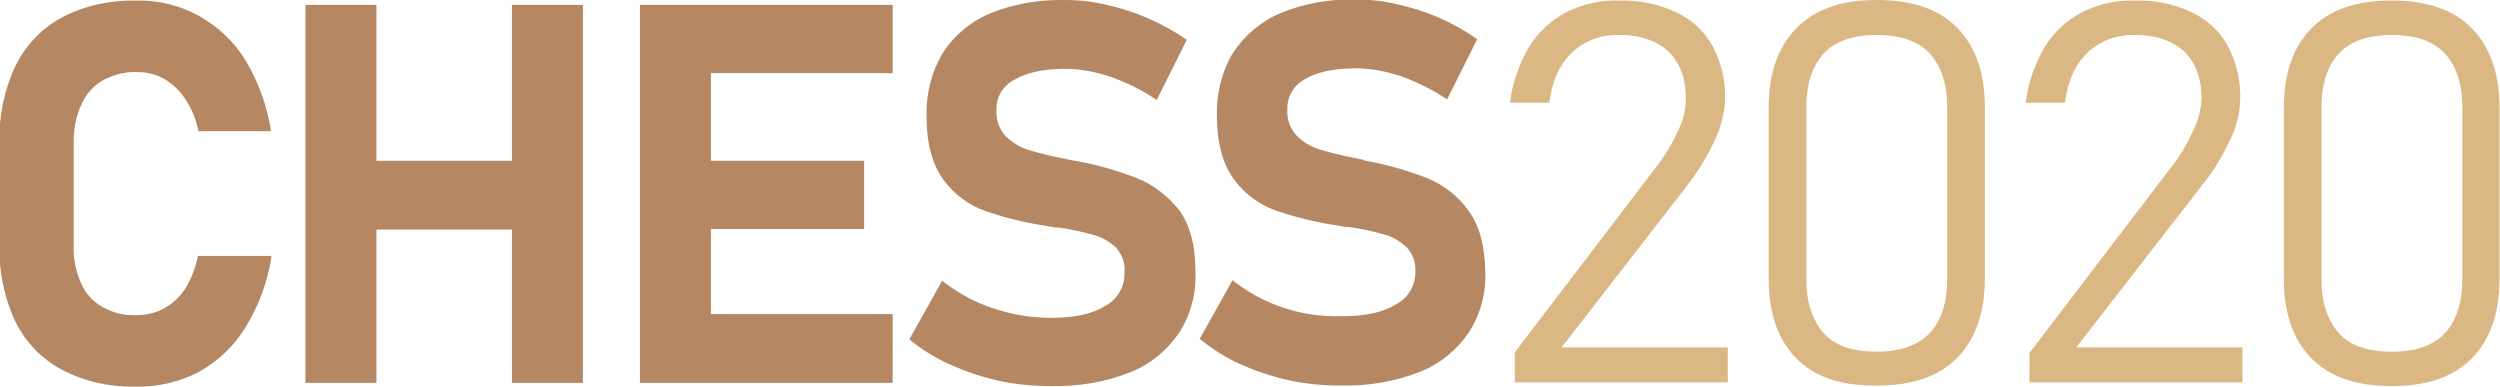 <?xml version="1.0" encoding="utf-8"?>
<!-- Generator: Adobe Illustrator 25.0.0, SVG Export Plug-In . SVG Version: 6.00 Build 0)  -->
<svg version="1.1" id="Layer_1" xmlns="http://www.w3.org/2000/svg" xmlns:xlink="http://www.w3.org/1999/xlink" x="0px" y="0px"
	 viewBox="0 0 464.9 71.9" style="enable-background:new 0 0 464.9 71.9;" xml:space="preserve">
<style type="text/css">
	.st0{fill:#B58863;}
	.st1{fill:#DBB783;}
	.st2{display:none;fill:#DBB783;}
</style>
<path class="st0" d="M13.7,26.4v19.3c-0.1,2.4,0.4,4.8,1.4,7c0.8,1.9,2.2,3.4,4,4.4c1.9,1.1,4.1,1.6,6.3,1.5c1.8,0,3.6-0.4,5.2-1.3
	c1.6-0.9,2.9-2.2,3.9-3.7c1.1-1.8,1.9-3.9,2.3-6h13.7c-0.7,4.7-2.3,9.1-4.8,13.2c-2.1,3.5-5.1,6.3-8.6,8.3
	c-3.6,1.9-7.7,2.9-11.8,2.8c-4.8,0.1-9.5-0.9-13.7-3.1c-3.8-2-6.8-5.1-8.7-8.9c-2.1-4.4-3.1-9.3-3-14.2V26.4
	c-0.1-4.9,0.9-9.8,3-14.2c1.9-3.8,4.9-7,8.7-9c4.2-2.2,9-3.2,13.7-3.1c4.1-0.1,8.2,0.9,11.8,2.9c3.5,2,6.5,4.8,8.6,8.3
	c2.4,4,4,8.5,4.7,13.1H36.9c-0.4-2.1-1.2-4.1-2.4-5.9c-1-1.6-2.3-2.8-3.9-3.8c-1.6-0.9-3.3-1.3-5.1-1.3c-2.2-0.1-4.4,0.5-6.3,1.5
	c-1.8,1-3.2,2.6-4,4.4C14.1,21.6,13.7,24,13.7,26.4z M95.2,29.9H70v-29H56.8v70.3H70V42.7h25.2v28.5h13.2V0.9H95.2V29.9z M123.8,0.9
	H119v70.3H166V58.4h-33.8V42.6h28.5V29.9h-28.5V13.6H166V0.9L123.8,0.9L123.8,0.9z M211.6,33.2c-3.6-1.4-7.3-2.5-11.1-3.2
	c-0.2,0-0.4-0.1-0.6-0.1s-0.4-0.1-0.6-0.1c-0.1,0-0.3-0.1-0.4-0.1c-0.1,0-0.3,0-0.4-0.1c-2.4-0.4-4.8-1-7.2-1.7
	c-1.6-0.5-3.1-1.4-4.3-2.6c-1.2-1.3-1.8-3-1.7-4.8l0,0c-0.1-2.4,1.2-4.6,3.4-5.7c2.2-1.3,5.4-2,9.4-2c2.9,0,5.8,0.6,8.5,1.5
	c3,1.1,5.9,2.5,8.5,4.3l5.6-11.2c-4.5-3.1-9.5-5.3-14.9-6.5c-2.5-0.6-5.1-0.9-7.7-0.9c-4.8-0.1-9.6,0.7-14,2.5
	c-3.6,1.5-6.7,4.1-8.8,7.4c-2.1,3.5-3.1,7.6-3,11.7l0,0c0,5.1,1.1,9.1,3.2,11.9c2,2.7,4.7,4.7,7.9,5.8c3.8,1.3,7.7,2.2,11.7,2.8
	l1.1,0.2c0.1,0,0.2,0,0.3,0c0.1,0,0.2,0,0.3,0c2.2,0.3,4.4,0.8,6.6,1.4c1.6,0.4,3,1.3,4.2,2.4c1.1,1.3,1.7,2.9,1.5,4.6l0,0
	c0.1,2.6-1.3,5-3.6,6.2c-2.4,1.5-5.7,2.2-10,2.2c-3.7,0-7.4-0.6-10.9-1.8c-3.4-1.1-6.6-2.9-9.4-5.1l-6.1,10.9
	c2.3,1.9,4.9,3.5,7.6,4.7c2.9,1.3,5.9,2.3,9,3c3.2,0.7,6.5,1,9.8,1c4.9,0.1,9.9-0.7,14.5-2.5c3.7-1.4,6.9-4,9.2-7.3
	c2.2-3.4,3.3-7.4,3.1-11.5v-0.1c0-4.8-1-8.5-3-11.3C217.2,36.5,214.6,34.4,211.6,33.2L211.6,33.2z M273.1,39.2
	c-1.9-2.7-4.5-4.7-7.5-6c-3.6-1.4-7.3-2.5-11.1-3.2c-0.2,0-0.4-0.1-0.6-0.1c-0.2-0.1-0.3-0.1-0.5-0.2c-0.1,0-0.3-0.1-0.4-0.1
	c-0.1,0-0.3,0-0.4-0.1c-2.4-0.4-4.8-1-7.2-1.7c-1.6-0.5-3.1-1.4-4.3-2.6c-1.2-1.3-1.8-3-1.7-4.8l0,0c-0.1-2.4,1.2-4.6,3.3-5.7
	c2.2-1.3,5.4-2,9.4-2c2.9,0,5.8,0.6,8.5,1.5c3,1.1,5.9,2.5,8.5,4.3l5.6-11.2c-2.2-1.6-4.6-2.9-7.1-4c-2.5-1.1-5.1-1.9-7.7-2.5
	c-2.5-0.6-5.1-0.9-7.7-0.9c-4.8-0.1-9.6,0.7-14,2.5c-3.6,1.5-6.7,4.1-8.9,7.4c-2.1,3.5-3.1,7.6-3,11.7l0,0c0,5.1,1.1,9.1,3.2,11.9
	c2,2.7,4.7,4.7,7.9,5.8c3.8,1.3,7.7,2.2,11.7,2.8l1.1,0.2c0.1,0,0.2,0,0.3,0c0.1,0,0.2,0,0.3,0c2.2,0.3,4.4,0.8,6.6,1.4
	c1.6,0.4,3,1.3,4.2,2.4c1.1,1.2,1.7,2.8,1.6,4.4l0,0c0.1,2.6-1.3,5-3.6,6.2c-2.4,1.5-5.7,2.2-10.1,2.2c-3.7,0.1-7.4-0.4-10.9-1.6
	c-3.4-1.1-6.6-2.9-9.4-5.1l-6.1,10.9c2.3,1.9,4.8,3.5,7.5,4.7c2.9,1.3,5.9,2.3,9,3c3.2,0.7,6.5,1,9.8,1c4.9,0.1,9.9-0.7,14.5-2.5
	c3.7-1.4,6.9-4,9.2-7.3c2.2-3.4,3.3-7.4,3.1-11.5v-0.1C276.1,45.7,275.1,41.9,273.1,39.2L273.1,39.2z"/>
<path class="st1" d="M281.7,65.5l26.4-34.6c1.6-2,2.9-4.3,4-6.7c0.9-1.8,1.4-3.8,1.4-5.8v-0.1c0-3.7-1.1-6.6-3.2-8.7
	c-2.2-2-5.2-3.1-9.1-3.1c-3.3-0.1-6.5,1-8.9,3.3c-2.3,2.2-3.7,5.3-4.2,9.3l0,0h-7.3l0,0c0.4-3.6,1.7-7.2,3.5-10.3
	c1.7-2.8,4.1-5,6.9-6.5c3-1.5,6.4-2.3,9.8-2.2c3.7-0.1,7.4,0.6,10.7,2.2c2.9,1.3,5.2,3.5,6.8,6.3c1.6,3,2.4,6.5,2.3,9.9v0
	c-0.1,2.6-0.8,5.2-1.9,7.5c-1.4,3.1-3.2,6-5.3,8.7l-23.2,29.9h30.9v6.5h-39.6V65.5z M334,66.6c-3.4-3.5-5.1-8.4-5.1-14.7V20
	c0-6.3,1.7-11.2,5.1-14.7C337.5,1.7,342.4,0,349,0c6.6,0,11.6,1.7,15,5.2c3.4,3.5,5.1,8.4,5.1,14.7v31.9c0,6.3-1.7,11.2-5.1,14.7
	c-3.4,3.5-8.4,5.2-14.9,5.2C342.4,71.8,337.4,70.1,334,66.6z M358.9,61.9c2.1-2.3,3.2-5.7,3.2-10V20c0-4.3-1.1-7.7-3.2-10
	s-5.4-3.5-9.9-3.5c-4.5,0-7.8,1.2-9.9,3.5c-2.1,2.3-3.2,5.7-3.2,10v31.9c0,4.3,1.1,7.6,3.2,10c2.1,2.4,5.4,3.5,9.9,3.5
	C353.4,65.4,356.7,64.2,358.9,61.9z M377.5,65.5l26.4-34.6c1.6-2,2.9-4.3,4-6.7c0.9-1.8,1.4-3.8,1.5-5.8v-0.1c0-3.7-1.1-6.6-3.2-8.7
	c-2.2-2-5.2-3.1-9.1-3.1c-3.3-0.1-6.5,1-8.9,3.3c-2.3,2.2-3.7,5.3-4.2,9.3l0,0h-7.3l0,0c0.4-3.6,1.7-7.2,3.5-10.3
	c1.7-2.8,4.1-5,6.9-6.5c3-1.5,6.4-2.3,9.8-2.2c3.7-0.1,7.4,0.6,10.7,2.2c2.8,1.3,5.2,3.5,6.7,6.3c1.6,3,2.4,6.5,2.3,9.9v0
	c-0.1,2.6-0.7,5.2-1.9,7.5c-1.4,3.1-3.2,6-5.4,8.7l-23.2,29.9h30.9v6.5h-39.6V65.5z M429.8,66.6c-3.4-3.5-5.1-8.4-5.1-14.7V20
	c0-6.3,1.7-11.2,5.1-14.7c3.4-3.5,8.4-5.2,14.9-5.2c6.6,0,11.6,1.7,15,5.2s5.1,8.4,5.1,14.7v31.9c0,6.3-1.7,11.2-5.1,14.7
	c-3.4,3.5-8.4,5.2-14.9,5.2C438.2,71.8,433.2,70.1,429.8,66.6z M454.7,61.9c2.1-2.3,3.2-5.7,3.2-10V20c0-4.3-1.1-7.7-3.2-10
	s-5.4-3.5-9.9-3.5c-4.5,0-7.8,1.2-9.9,3.5s-3.2,5.7-3.2,10v31.9c0,4.3,1.1,7.6,3.2,10c2.1,2.4,5.4,3.5,9.9,3.5
	C449.3,65.4,452.6,64.2,454.7,61.9z"/>
<path class="st2" d="M290.3,65.3h37.9V72h-37.9h-2h-4.9V0h6.9V65.3z M333.2,72h6.9V0h-6.9V72z M345.1,6.6h21.2V72h6.9V6.6h21.2V0
	h-49.3V6.6z M443.9,6.6V0h-37.9h-2.2H399v72h4.8h2.2h37.9v-6.6h-37.9V39.5h32.7v-6.6h-32.7V6.6H443.9z"/>
</svg>
